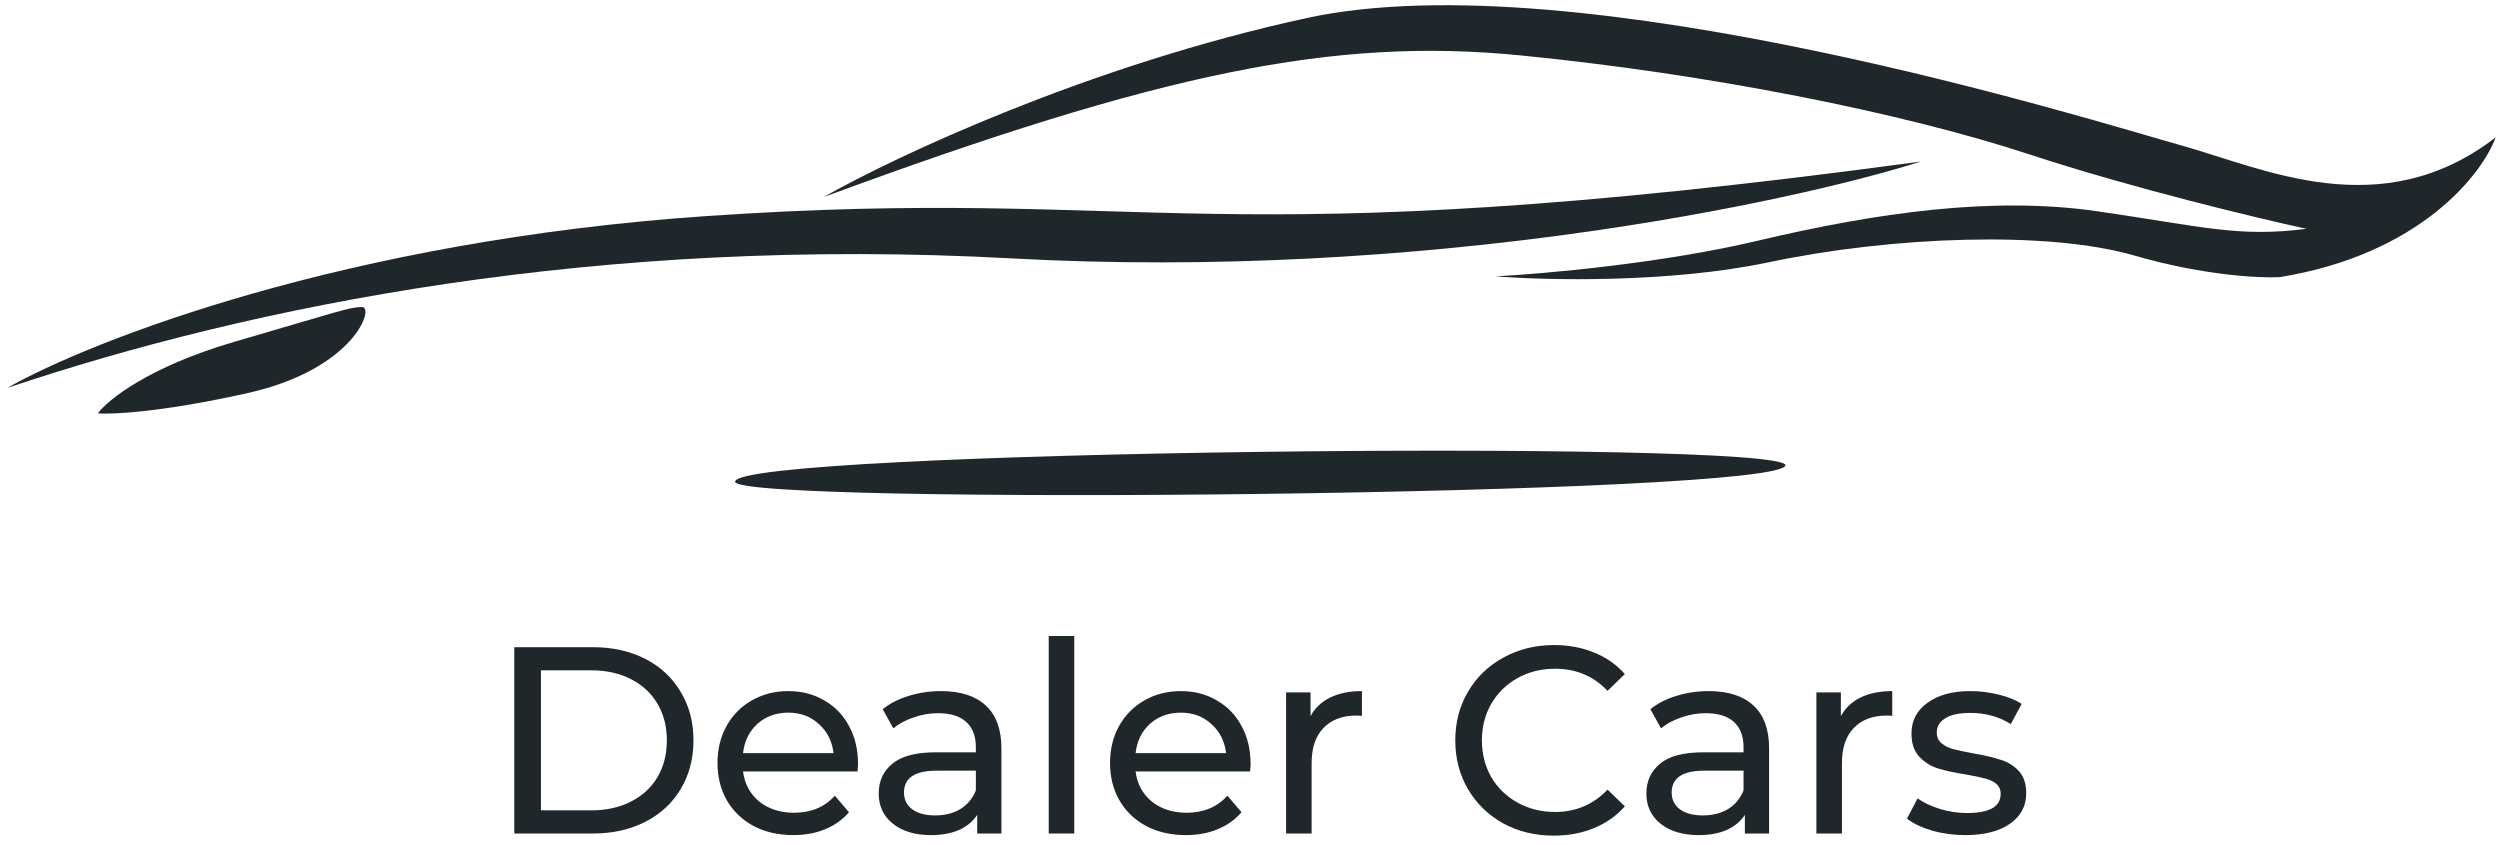 <svg width="216" height="73" viewBox="0 0 216 73" fill="none" xmlns="http://www.w3.org/2000/svg">
<path d="M63.516 41.619C63.516 43.693 154.268 42.841 154.268 40.182C153.523 37.947 63.516 38.905 63.516 41.619Z" fill="#20272B"/>
<path d="M112.918 1.555C94.065 5.64 77.232 13.569 71.173 17.023C100.32 6.267 115.253 3.197 131.369 4.786C147.485 6.374 164.283 9.704 175.329 13.335C184.167 16.241 194.978 18.835 199.278 19.769C193.429 20.524 190.316 19.58 181.26 18.26C172.204 16.939 162.205 18.354 151.828 20.807C143.526 22.769 133.29 23.669 129.21 23.873C133.5 24.224 144.222 24.474 152.785 22.667C163.488 20.408 176.941 19.917 184.403 22.078C190.374 23.806 195.27 24.041 196.972 23.943C209.07 21.979 214.451 15.073 215.629 11.865C205.712 19.525 195.499 14.517 188.429 12.553C181.359 10.589 136.485 -3.551 112.918 1.555Z" fill="#20272B"/>
<path d="M61.11 18.663C29.874 20.788 7.774 29.451 0.629 33.516C21.866 26.377 51.822 20.379 87.354 22.324C122.886 24.27 154.57 17.554 165.971 13.954C103.693 22.396 100.155 16.005 61.11 18.663Z" fill="#20272B"/>
<path d="M20.269 29.527C12.857 31.688 9.304 34.553 8.454 35.716C9.717 35.816 14.08 35.603 21.432 33.953C30.621 31.89 32.421 26.489 31.259 26.527C30.096 26.564 29.533 26.827 20.269 29.527Z" fill="#20272B"/>
<path d="M44.437 55.916H51.222C52.924 55.916 54.434 56.253 55.753 56.928C57.071 57.603 58.091 58.553 58.812 59.78C59.548 60.991 59.916 62.387 59.916 63.966C59.916 65.545 59.548 66.948 58.812 68.175C58.091 69.386 57.071 70.329 55.753 71.004C54.434 71.679 52.924 72.016 51.222 72.016H44.437V55.916ZM51.084 70.015C52.387 70.015 53.529 69.762 54.511 69.256C55.507 68.75 56.274 68.045 56.811 67.14C57.347 66.22 57.616 65.162 57.616 63.966C57.616 62.77 57.347 61.72 56.811 60.815C56.274 59.895 55.507 59.182 54.511 58.676C53.529 58.17 52.387 57.917 51.084 57.917H46.737V70.015H51.084Z" fill="#20272B"/>
<path d="M74.134 65.99C74.134 66.159 74.118 66.381 74.088 66.657H64.198C64.336 67.73 64.803 68.597 65.601 69.256C66.413 69.9 67.418 70.222 68.614 70.222C70.07 70.222 71.243 69.731 72.133 68.75L73.352 70.176C72.8 70.82 72.11 71.311 71.282 71.648C70.469 71.986 69.557 72.154 68.545 72.154C67.257 72.154 66.114 71.893 65.118 71.372C64.121 70.835 63.347 70.092 62.795 69.141C62.258 68.19 61.99 67.117 61.99 65.921C61.99 64.74 62.25 63.675 62.772 62.724C63.308 61.773 64.037 61.037 64.957 60.516C65.892 59.979 66.942 59.711 68.108 59.711C69.273 59.711 70.308 59.979 71.213 60.516C72.133 61.037 72.846 61.773 73.352 62.724C73.873 63.675 74.134 64.763 74.134 65.99ZM68.108 61.574C67.05 61.574 66.16 61.896 65.44 62.54C64.734 63.184 64.32 64.027 64.198 65.07H72.018C71.895 64.043 71.473 63.207 70.753 62.563C70.047 61.904 69.166 61.574 68.108 61.574Z" fill="#20272B"/>
<path d="M81.302 59.711C82.988 59.711 84.276 60.125 85.166 60.953C86.07 61.781 86.523 63.015 86.523 64.656V72.016H84.43V70.406C84.062 70.973 83.533 71.41 82.843 71.717C82.168 72.008 81.363 72.154 80.428 72.154C79.063 72.154 77.967 71.824 77.139 71.165C76.326 70.506 75.92 69.639 75.92 68.566C75.92 67.493 76.311 66.634 77.093 65.99C77.875 65.331 79.117 65.001 80.819 65.001H84.315V64.564C84.315 63.613 84.039 62.885 83.487 62.379C82.935 61.873 82.122 61.62 81.049 61.62C80.328 61.62 79.623 61.743 78.933 61.988C78.243 62.218 77.66 62.532 77.185 62.931L76.265 61.275C76.893 60.769 77.645 60.386 78.519 60.125C79.393 59.849 80.32 59.711 81.302 59.711ZM80.796 70.452C81.639 70.452 82.367 70.268 82.981 69.9C83.594 69.517 84.039 68.98 84.315 68.29V66.588H80.911C79.04 66.588 78.105 67.217 78.105 68.474C78.105 69.087 78.342 69.57 78.818 69.923C79.293 70.276 79.952 70.452 80.796 70.452Z" fill="#20272B"/>
<path d="M90.609 54.95H92.817V72.016H90.609V54.95Z" fill="#20272B"/>
<path d="M108.05 65.99C108.05 66.159 108.034 66.381 108.004 66.657H98.114C98.252 67.73 98.719 68.597 99.517 69.256C100.329 69.9 101.334 70.222 102.53 70.222C103.986 70.222 105.159 69.731 106.049 68.75L107.268 70.176C106.716 70.82 106.026 71.311 105.198 71.648C104.385 71.986 103.473 72.154 102.461 72.154C101.173 72.154 100.03 71.893 99.034 71.372C98.037 70.835 97.263 70.092 96.711 69.141C96.174 68.19 95.906 67.117 95.906 65.921C95.906 64.74 96.166 63.675 96.688 62.724C97.224 61.773 97.953 61.037 98.873 60.516C99.808 59.979 100.858 59.711 102.024 59.711C103.189 59.711 104.224 59.979 105.129 60.516C106.049 61.037 106.762 61.773 107.268 62.724C107.789 63.675 108.05 64.763 108.05 65.99ZM102.024 61.574C100.966 61.574 100.076 61.896 99.356 62.54C98.65 63.184 98.236 64.027 98.114 65.07H105.934C105.811 64.043 105.389 63.207 104.669 62.563C103.963 61.904 103.082 61.574 102.024 61.574Z" fill="#20272B"/>
<path d="M113.232 61.873C113.615 61.168 114.182 60.631 114.934 60.263C115.685 59.895 116.597 59.711 117.671 59.711V61.85C117.548 61.835 117.379 61.827 117.165 61.827C115.969 61.827 115.026 62.187 114.336 62.908C113.661 63.613 113.324 64.626 113.324 65.944V72.016H111.116V59.826H113.232V61.873Z" fill="#20272B"/>
<path d="M134.247 72.2C132.637 72.2 131.18 71.847 129.877 71.142C128.589 70.421 127.577 69.44 126.841 68.198C126.105 66.941 125.737 65.53 125.737 63.966C125.737 62.402 126.105 60.999 126.841 59.757C127.577 58.5 128.597 57.518 129.9 56.813C131.203 56.092 132.66 55.732 134.27 55.732C135.527 55.732 136.677 55.947 137.72 56.376C138.763 56.79 139.652 57.411 140.388 58.239L138.893 59.688C137.682 58.415 136.171 57.779 134.362 57.779C133.166 57.779 132.085 58.047 131.119 58.584C130.153 59.121 129.394 59.864 128.842 60.815C128.305 61.75 128.037 62.801 128.037 63.966C128.037 65.131 128.305 66.189 128.842 67.14C129.394 68.075 130.153 68.811 131.119 69.348C132.085 69.885 133.166 70.153 134.362 70.153C136.156 70.153 137.666 69.509 138.893 68.221L140.388 69.67C139.652 70.498 138.755 71.127 137.697 71.556C136.654 71.986 135.504 72.2 134.247 72.2Z" fill="#20272B"/>
<path d="M147.629 59.711C149.316 59.711 150.604 60.125 151.493 60.953C152.398 61.781 152.85 63.015 152.85 64.656V72.016H150.757V70.406C150.389 70.973 149.86 71.41 149.17 71.717C148.495 72.008 147.69 72.154 146.755 72.154C145.39 72.154 144.294 71.824 143.466 71.165C142.653 70.506 142.247 69.639 142.247 68.566C142.247 67.493 142.638 66.634 143.42 65.99C144.202 65.331 145.444 65.001 147.146 65.001H150.642V64.564C150.642 63.613 150.366 62.885 149.814 62.379C149.262 61.873 148.449 61.62 147.376 61.62C146.655 61.62 145.95 61.743 145.26 61.988C144.57 62.218 143.987 62.532 143.512 62.931L142.592 61.275C143.221 60.769 143.972 60.386 144.846 60.125C145.72 59.849 146.648 59.711 147.629 59.711ZM147.123 70.452C147.966 70.452 148.695 70.268 149.308 69.9C149.921 69.517 150.366 68.98 150.642 68.29V66.588H147.238C145.367 66.588 144.432 67.217 144.432 68.474C144.432 69.087 144.67 69.57 145.145 69.923C145.62 70.276 146.28 70.452 147.123 70.452Z" fill="#20272B"/>
<path d="M159.052 61.873C159.435 61.168 160.003 60.631 160.754 60.263C161.505 59.895 162.418 59.711 163.491 59.711V61.85C163.368 61.835 163.2 61.827 162.985 61.827C161.789 61.827 160.846 62.187 160.156 62.908C159.481 63.613 159.144 64.626 159.144 65.944V72.016H156.936V59.826H159.052V61.873Z" fill="#20272B"/>
<path d="M169.798 72.154C168.801 72.154 167.843 72.024 166.923 71.763C166.003 71.487 165.283 71.142 164.761 70.728L165.681 68.98C166.218 69.363 166.87 69.67 167.636 69.9C168.403 70.13 169.177 70.245 169.959 70.245C171.891 70.245 172.857 69.693 172.857 68.589C172.857 68.221 172.727 67.93 172.466 67.715C172.206 67.5 171.876 67.347 171.477 67.255C171.094 67.148 170.542 67.033 169.821 66.91C168.84 66.757 168.035 66.58 167.406 66.381C166.793 66.182 166.264 65.844 165.819 65.369C165.374 64.894 165.152 64.227 165.152 63.368C165.152 62.264 165.612 61.382 166.532 60.723C167.452 60.048 168.687 59.711 170.235 59.711C171.048 59.711 171.861 59.811 172.673 60.01C173.486 60.209 174.153 60.478 174.674 60.815L173.731 62.563C172.734 61.919 171.562 61.597 170.212 61.597C169.277 61.597 168.564 61.75 168.073 62.057C167.583 62.364 167.337 62.77 167.337 63.276C167.337 63.675 167.475 63.989 167.751 64.219C168.027 64.449 168.365 64.618 168.763 64.725C169.177 64.832 169.752 64.955 170.488 65.093C171.47 65.262 172.259 65.446 172.857 65.645C173.47 65.829 173.992 66.151 174.421 66.611C174.851 67.071 175.065 67.715 175.065 68.543C175.065 69.647 174.59 70.529 173.639 71.188C172.704 71.832 171.424 72.154 169.798 72.154Z" fill="#20272B"/>
</svg>
